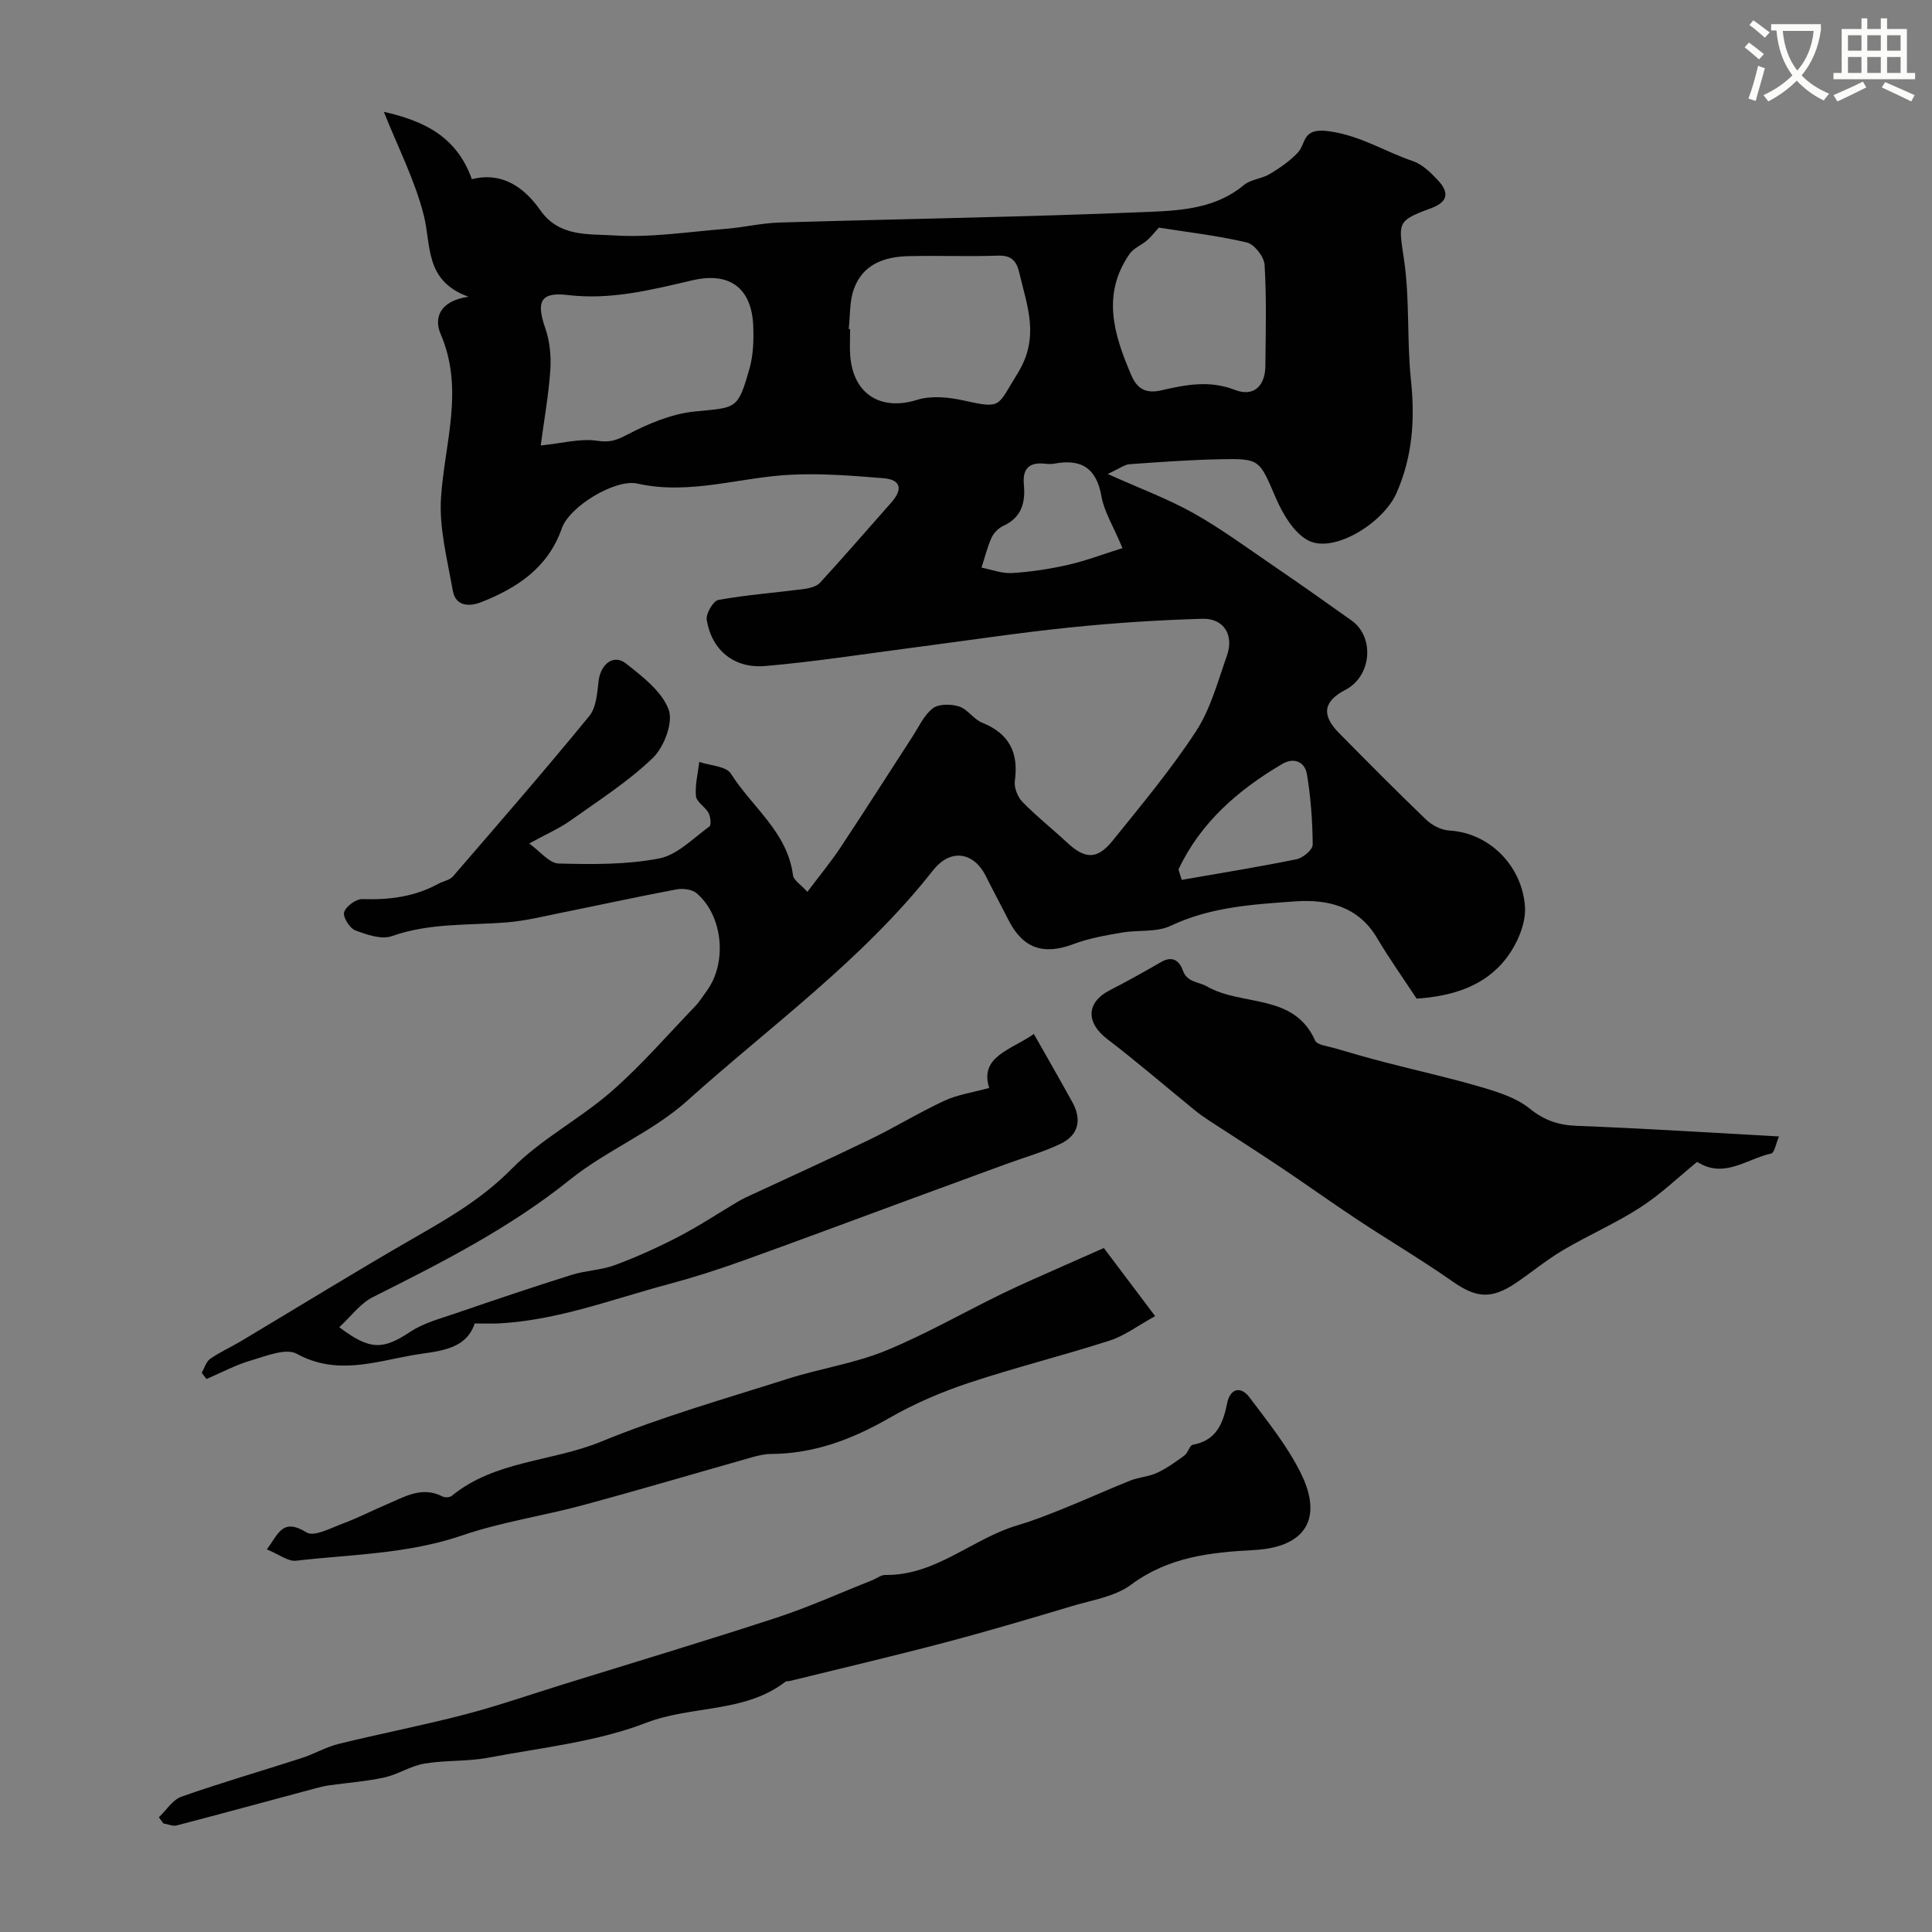 <svg enable-background="new 0 0 400 400" viewBox="0 0 400 400" xmlns="http://www.w3.org/2000/svg"><rect x="0" y="0" width="400" height="400" fill="#808080" stroke="none"/><path d="m362.1 8.8c1.1.8 2.1 1.6 3.1 2.4l-1 1.1c-1.3-1.1-2.3-2-3-2.5zm1.9 4.8c.5.2.9.4 1.4.5-.6 2.3-1.3 4.5-1.9 6.8l-1.5-.5c.8-2.1 1.4-4.3 2-6.8zm-1-9.4c1.3.9 2.4 1.8 3.4 2.5l-1 1.1c-1.4-1.2-2.4-2.1-3.2-2.6zm3.7 2.2v-1.4h10.3v1.2c-.5 3.6-1.8 6.8-4 9.4 1.5 1.6 3.4 2.8 5.7 3.8-.3.4-.7.8-1.1 1.4-2.3-1.1-4.1-2.5-5.6-4.1-1.6 1.6-3.6 3.1-5.9 4.3-.3-.5-.7-.9-1-1.3 2.4-1.1 4.4-2.5 6-4.1-1.9-2.5-3-5.6-3.3-9.3h-1.1zm8.8 0h-6.4c.3 3.3 1.3 6 3 8.2 2-2.2 3.1-5.1 3.4-8.2z" fill="#fbfcfa"/><path d="m385.3 3.8h1.3v2.2h2.8v-2.2h1.3v2.2h4.1v9.1h1.7v1.3h-16.9v-1.3h1.7v-9.1h4.1v-2.2zm.4 13.1.7 1.2c-1.8.9-3.8 1.9-6 2.9-.2-.4-.5-.8-.8-1.3 2.3-1 4.3-1.9 6.1-2.8zm-3.1-6.4h2.8v-3.2h-2.8zm0 4.6h2.8v-3.3h-2.8zm4-4.6h2.8v-3.2h-2.8zm0 4.6h2.8v-3.3h-2.8zm3.7 1.9c2.1.9 4.1 1.8 6.1 2.7l-.7 1.3c-2.2-1.1-4.2-2-6.1-2.9zm3.2-9.7h-2.8v3.2h2.8zm-2.8 7.8h2.8v-3.3h-2.8z" fill="#fbfcfa"/><g fill="#010102"><path d="m70.24 274.78c6.41 4.86 9.09 4.67 14.71.95 2.75-1.82 6.15-2.71 9.33-3.8 7.99-2.74 16-5.45 24.06-7.98 2.92-.92 6.13-.97 8.98-2.03 4.5-1.67 8.91-3.67 13.17-5.88 4.18-2.17 8.14-4.79 12.19-7.2.56-.33 1.13-.64 1.72-.92 8.59-4 17.22-7.9 25.75-12.03 5.2-2.52 10.15-5.57 15.39-8 2.75-1.27 5.88-1.71 9.26-2.64-2.07-6.55 4.55-7.87 9.25-11.18 2.71 4.79 5.39 9.44 7.98 14.14 2 3.63 1.27 6.82-2.45 8.6-3.61 1.73-7.52 2.82-11.29 4.2-6.7 2.45-13.4 4.91-20.1 7.38-11.57 4.25-23.1 8.58-34.71 12.74-5 1.79-10.08 3.41-15.21 4.78-11.59 3.1-22.89 7.47-35.05 8.09-1.46.07-2.93.01-4.94.01-1.89 5.77-8.07 5.71-12.94 6.58-7.8 1.39-15.75 4.18-23.89-.3-2.27-1.25-6.44.49-9.58 1.41s-6.09 2.51-9.12 3.81c-.33-.43-.66-.86-.99-1.29.57-.98.91-2.29 1.75-2.88 1.96-1.38 4.2-2.37 6.27-3.6 12.12-7.23 24.12-14.66 36.36-21.68 7.07-4.06 13.87-8.05 19.77-14.04 6.07-6.17 14.12-10.32 20.7-16.06 6.19-5.4 11.6-11.69 17.31-17.62.9-.93 1.58-2.07 2.36-3.12 4.33-5.85 3.44-15.62-2.07-20.3-.95-.8-2.84-1.03-4.16-.78-7.98 1.5-15.9 3.24-23.86 4.84-3.67.74-7.35 1.66-11.07 1.97-8.02.67-16.12.08-23.97 2.86-2.16.77-5.23-.29-7.61-1.2-1.16-.45-2.61-2.8-2.29-3.76.4-1.23 2.47-2.74 3.78-2.7 5.54.18 10.8-.47 15.72-3.17 1-.55 2.34-.74 3.03-1.53 9.5-11 19.04-21.98 28.24-33.22 1.47-1.79 1.61-4.83 1.93-7.35.44-3.43 3.12-5.51 5.65-3.51 3.42 2.7 7.42 5.75 8.83 9.53 1 2.65-.93 7.77-3.26 10.01-5.13 4.95-11.28 8.86-17.14 13.03-2.22 1.58-4.77 2.67-8.46 4.7 2.25 1.61 4.14 4.09 6.1 4.14 6.93.19 14.02.26 20.78-1.04 3.77-.73 7.06-4.19 10.42-6.62.43-.31.24-2.03-.18-2.82-.69-1.27-2.48-2.25-2.6-3.47-.22-2.32.41-4.72.69-7.08 2.25.77 5.57.87 6.55 2.43 4.36 6.93 11.7 12.08 12.85 21.02.13 1.05 1.62 1.93 2.98 3.45 2.47-3.29 4.83-6.14 6.87-9.21 5.03-7.58 9.9-15.26 14.86-22.89 1.33-2.05 2.4-4.49 4.24-5.9 1.24-.95 3.78-.91 5.44-.38 1.77.57 3.01 2.65 4.77 3.35 5.61 2.26 7.59 6.19 6.77 12.06-.19 1.37.57 3.31 1.57 4.34 2.89 2.97 6.17 5.56 9.21 8.39 3.74 3.49 6.26 3.63 9.49-.38 5.95-7.39 12.07-14.71 17.24-22.63 3.03-4.64 4.52-10.33 6.4-15.65 1.51-4.27-.64-7.77-5.09-7.64-9.22.27-18.44.87-27.61 1.82-10.58 1.09-21.11 2.7-31.66 4.07-10.39 1.35-20.75 2.98-31.18 3.89-6.54.57-11.13-3.31-12.16-9.54-.21-1.28 1.34-3.95 2.42-4.14 5.79-1.05 11.69-1.48 17.54-2.24 1.22-.16 2.74-.5 3.5-1.32 5.01-5.46 9.85-11.08 14.77-16.63 2.35-2.65 2.06-4.71-1.63-5.01-6.39-.52-12.84-1.04-19.23-.72-10.57.52-20.9 4.26-31.73 1.83-4.57-1.02-14.06 4.73-15.63 9.24-2.86 8.17-9.21 12.35-16.67 15.3-2.42.96-5.33.96-5.92-2.4-1.12-6.4-2.86-12.95-2.43-19.3.76-11.3 4.84-22.4-.08-33.8-1.44-3.34-.19-6.87 5.77-7.72-9.11-3.3-7.68-10.55-9.25-16.83-1.84-7.3-5.39-14.17-8.28-21.46 8.03 1.83 15.02 4.92 18.22 13.95 6.17-1.57 10.79 1.59 14.16 6.41 3.93 5.62 10.05 4.89 15.23 5.23 7.66.49 15.44-.74 23.16-1.36 3.75-.3 7.47-1.2 11.22-1.31 25.53-.76 51.08-1.14 76.59-2.21 6.68-.28 13.76-.76 19.47-5.54 1.42-1.19 3.7-1.29 5.35-2.28 2.07-1.24 4.14-2.66 5.79-4.4 1.89-2 .75-5.35 6.77-4.43 6.5.99 11.39 4.22 17.08 6.14 1.91.64 3.62 2.3 5.07 3.83 2.28 2.39 2.57 4.5-1.27 5.92-7.29 2.69-6.74 2.97-5.6 10.81 1.18 8.15.55 16.54 1.41 24.76.85 8.13.36 15.8-2.98 23.39-2.78 6.34-13.24 12.71-18.45 9.75-2.89-1.64-5.08-5.35-6.49-8.6-3.49-8.06-3.24-8.3-11.56-8.13-6.27.13-12.54.58-18.8 1.03-.99.07-1.92.83-4.51 2.02 6.84 3.07 12.51 5.17 17.73 8.09 5.67 3.18 10.95 7.07 16.34 10.75 5.52 3.77 10.99 7.62 16.43 11.5 4.85 3.45 4.12 11.55-1.24 14.33-4.61 2.4-5.07 5.22-1.34 8.99 5.96 6.03 11.92 12.06 18.04 17.93 1.21 1.16 3.1 2.13 4.74 2.23 8.64.5 15.2 7.66 15.7 15.82.22 3.49-1.64 7.71-3.86 10.61-4.48 5.87-11.27 7.87-18.57 8.38-2.74-4.17-5.67-8.29-8.24-12.62-3.89-6.57-10.33-7.98-16.88-7.52-8.72.62-17.54 1.14-25.78 5.05-2.95 1.4-6.79.82-10.18 1.42-3.34.58-6.75 1.16-9.9 2.35-6.27 2.37-10.51.97-13.53-4.97-1.56-3.07-3.19-6.1-4.73-9.17-2.32-4.66-7.11-5.91-10.92-1.06-14.56 18.52-33.61 32.16-50.89 47.69-7.16 6.43-16.65 10.21-24.21 16.28-12.49 10.03-26.52 17.16-40.68 24.26-2.7 1.29-4.67 4.07-7.12 6.31zm41.71-182.55c4.41-.45 8.19-1.5 11.73-.97 2.55.38 3.89-.08 6.09-1.22 4.36-2.28 9.22-4.36 14.05-4.84 8.71-.87 8.91-.31 11.36-8.92.79-2.77.88-5.84.77-8.75-.29-7.81-4.8-11.33-12.63-9.49-8.55 2-16.9 4.11-25.82 3.04-5.58-.67-6.53 1.37-4.61 6.86.95 2.71 1.24 5.83 1.05 8.71-.38 5.31-1.33 10.57-1.99 15.58zm63.77-24.12c.1.01.19.02.29.03 0 1.83-.12 3.67.02 5.49.61 8.04 6.37 11.5 13.87 9.15 2.91-.91 6.5-.55 9.58.13 8.03 1.78 6.91 1.3 11.19-5.58 4.68-7.53 1.98-13.93.35-20.91-.56-2.38-1.62-3.58-4.37-3.49-6.16.21-12.33-.04-18.49.1-5.03.11-9.55 1.66-11.38 6.84-.92 2.55-.75 5.48-1.06 8.24zm64.21-20.98c-.93 1.01-1.63 1.93-2.48 2.66-1.14.98-2.74 1.58-3.56 2.75-5.87 8.44-3.26 16.78.36 25.2 1.33 3.1 3.35 3.73 6.26 3.06 5.04-1.16 9.94-2.11 15.15-.08 3.83 1.49 6.27-.7 6.32-4.96.07-6.97.26-13.97-.16-20.92-.1-1.68-2.13-4.28-3.69-4.64-6.11-1.44-12.39-2.15-18.2-3.07zm-7.53 66.35c-1.96-4.67-3.8-7.56-4.35-10.68-1.03-5.89-4.17-7.86-9.76-6.81-.64.12-1.33.08-1.99.01-3.24-.35-4.62 1.06-4.32 4.32.35 3.69-.44 6.81-4.24 8.55-.99.46-1.99 1.44-2.44 2.43-.9 1.98-1.41 4.13-2.09 6.22 2.12.41 4.27 1.26 6.35 1.12 3.88-.24 7.78-.83 11.58-1.7 3.79-.87 7.45-2.27 11.26-3.46zm11.59 66.53c.22.72.45 1.44.67 2.16 7.94-1.39 15.91-2.67 23.81-4.28 1.31-.27 3.32-1.98 3.31-3.01-.04-4.88-.39-9.8-1.2-14.61-.42-2.51-2.64-3.55-5.12-2.09-9.12 5.37-16.88 12.09-21.47 21.83z"/><path d="m368.32 235.29c-.63 1.44-.93 3.39-1.63 3.54-4.99 1.06-9.72 5.31-15.31 1.72-3.81 3.1-7.51 6.68-11.75 9.42-5.1 3.3-10.74 5.74-15.99 8.84-3.36 1.98-6.39 4.5-9.62 6.7-5.25 3.58-8.36 3.25-13.32-.22-6.37-4.46-13.08-8.42-19.57-12.71-5.41-3.57-10.67-7.36-16.06-10.96-4.82-3.23-9.71-6.33-14.56-9.5-1.08-.71-2.16-1.45-3.16-2.27-6.03-4.91-11.92-10-18.1-14.72-4.45-3.39-4.38-7.58.5-10.1 3.59-1.85 7.13-3.81 10.62-5.84 2.29-1.33 3.77-.38 4.5 1.67.93 2.61 3.25 2.35 5.04 3.38 7.23 4.16 17.97 1.32 22.37 11.19.41.93 2.57 1.15 3.96 1.56 3.56 1.05 7.12 2.07 10.71 3 6.58 1.71 13.23 3.17 19.75 5.09 3.49 1.03 7.25 2.21 9.99 4.43 3.07 2.48 6 3.44 9.84 3.59 13.68.51 27.35 1.4 41.79 2.19z"/><path d="m32.89 376.25c1.54-1.46 2.84-3.62 4.68-4.27 8.23-2.9 16.63-5.32 24.94-8.01 2.58-.84 5-2.28 7.62-2.92 8.66-2.13 17.43-3.82 26.06-6.07 6.88-1.79 13.61-4.14 20.4-6.25 14.73-4.57 29.51-9 44.17-13.8 6.73-2.2 13.22-5.15 19.82-7.76.91-.36 1.81-1.1 2.7-1.09 10.5.14 18.04-7.53 27.43-10.3 3.37-.99 6.65-2.31 9.91-3.63 4.49-1.81 8.89-3.82 13.38-5.61 1.79-.71 3.83-.8 5.56-1.61 2.02-.94 3.88-2.28 5.69-3.61.73-.54 1.04-2.07 1.71-2.2 4.93-.9 6.26-4.43 7.13-8.68.61-2.96 2.79-3.53 4.58-1.16 3.81 5.07 7.88 10.1 10.66 15.74 4.66 9.43.93 15.33-9.71 15.9-9.08.48-17.7 1.43-25.44 7.17-3.35 2.49-8.09 3.19-12.28 4.45-8.72 2.61-17.45 5.2-26.25 7.52-10.66 2.81-21.39 5.33-32.09 7.96-.32.08-.74 0-.97.18-8.45 6.5-19.32 4.84-28.78 8.48-10.31 3.97-21.72 5.15-32.71 7.23-4.34.82-8.9.49-13.26 1.23-2.83.48-5.44 2.24-8.26 2.86-3.74.83-7.6 1.09-11.4 1.63-.99.14-1.97.38-2.94.64-9.54 2.56-19.08 5.17-28.64 7.66-.83.22-1.85-.26-2.78-.41-.32-.41-.63-.84-.93-1.27z"/><path d="m228.54 258.39c3.04 4.03 6.46 8.57 10.62 14.1-3.6 1.98-6.31 4.06-9.38 5.05-9.72 3.13-19.65 5.59-29.34 8.82-5.64 1.88-11.22 4.29-16.37 7.25-7.66 4.4-15.57 7.38-24.48 7.42-1.28.01-2.58.31-3.82.66-11.7 3.31-23.36 6.77-35.1 9.94-8.3 2.24-16.91 3.49-25.01 6.27-11.23 3.84-22.88 3.91-34.39 5.23-1.62.19-3.43-1.28-6.02-2.34 2.43-3.3 3.26-6.58 8.23-3.51 1.56.96 5.06-.95 7.56-1.87 3.05-1.13 5.95-2.64 8.95-3.91 3.71-1.57 7.33-3.88 11.63-1.67.5.26 1.49.21 1.91-.13 8.97-7.35 20.74-7.04 30.91-11.22 12.57-5.16 25.73-8.9 38.71-13.03 6.65-2.12 13.69-3.15 20.11-5.76 8.33-3.4 16.18-7.94 24.29-11.88 4.21-2.05 8.52-3.88 12.8-5.8 2.45-1.1 4.91-2.17 8.19-3.62z"/></g></svg>